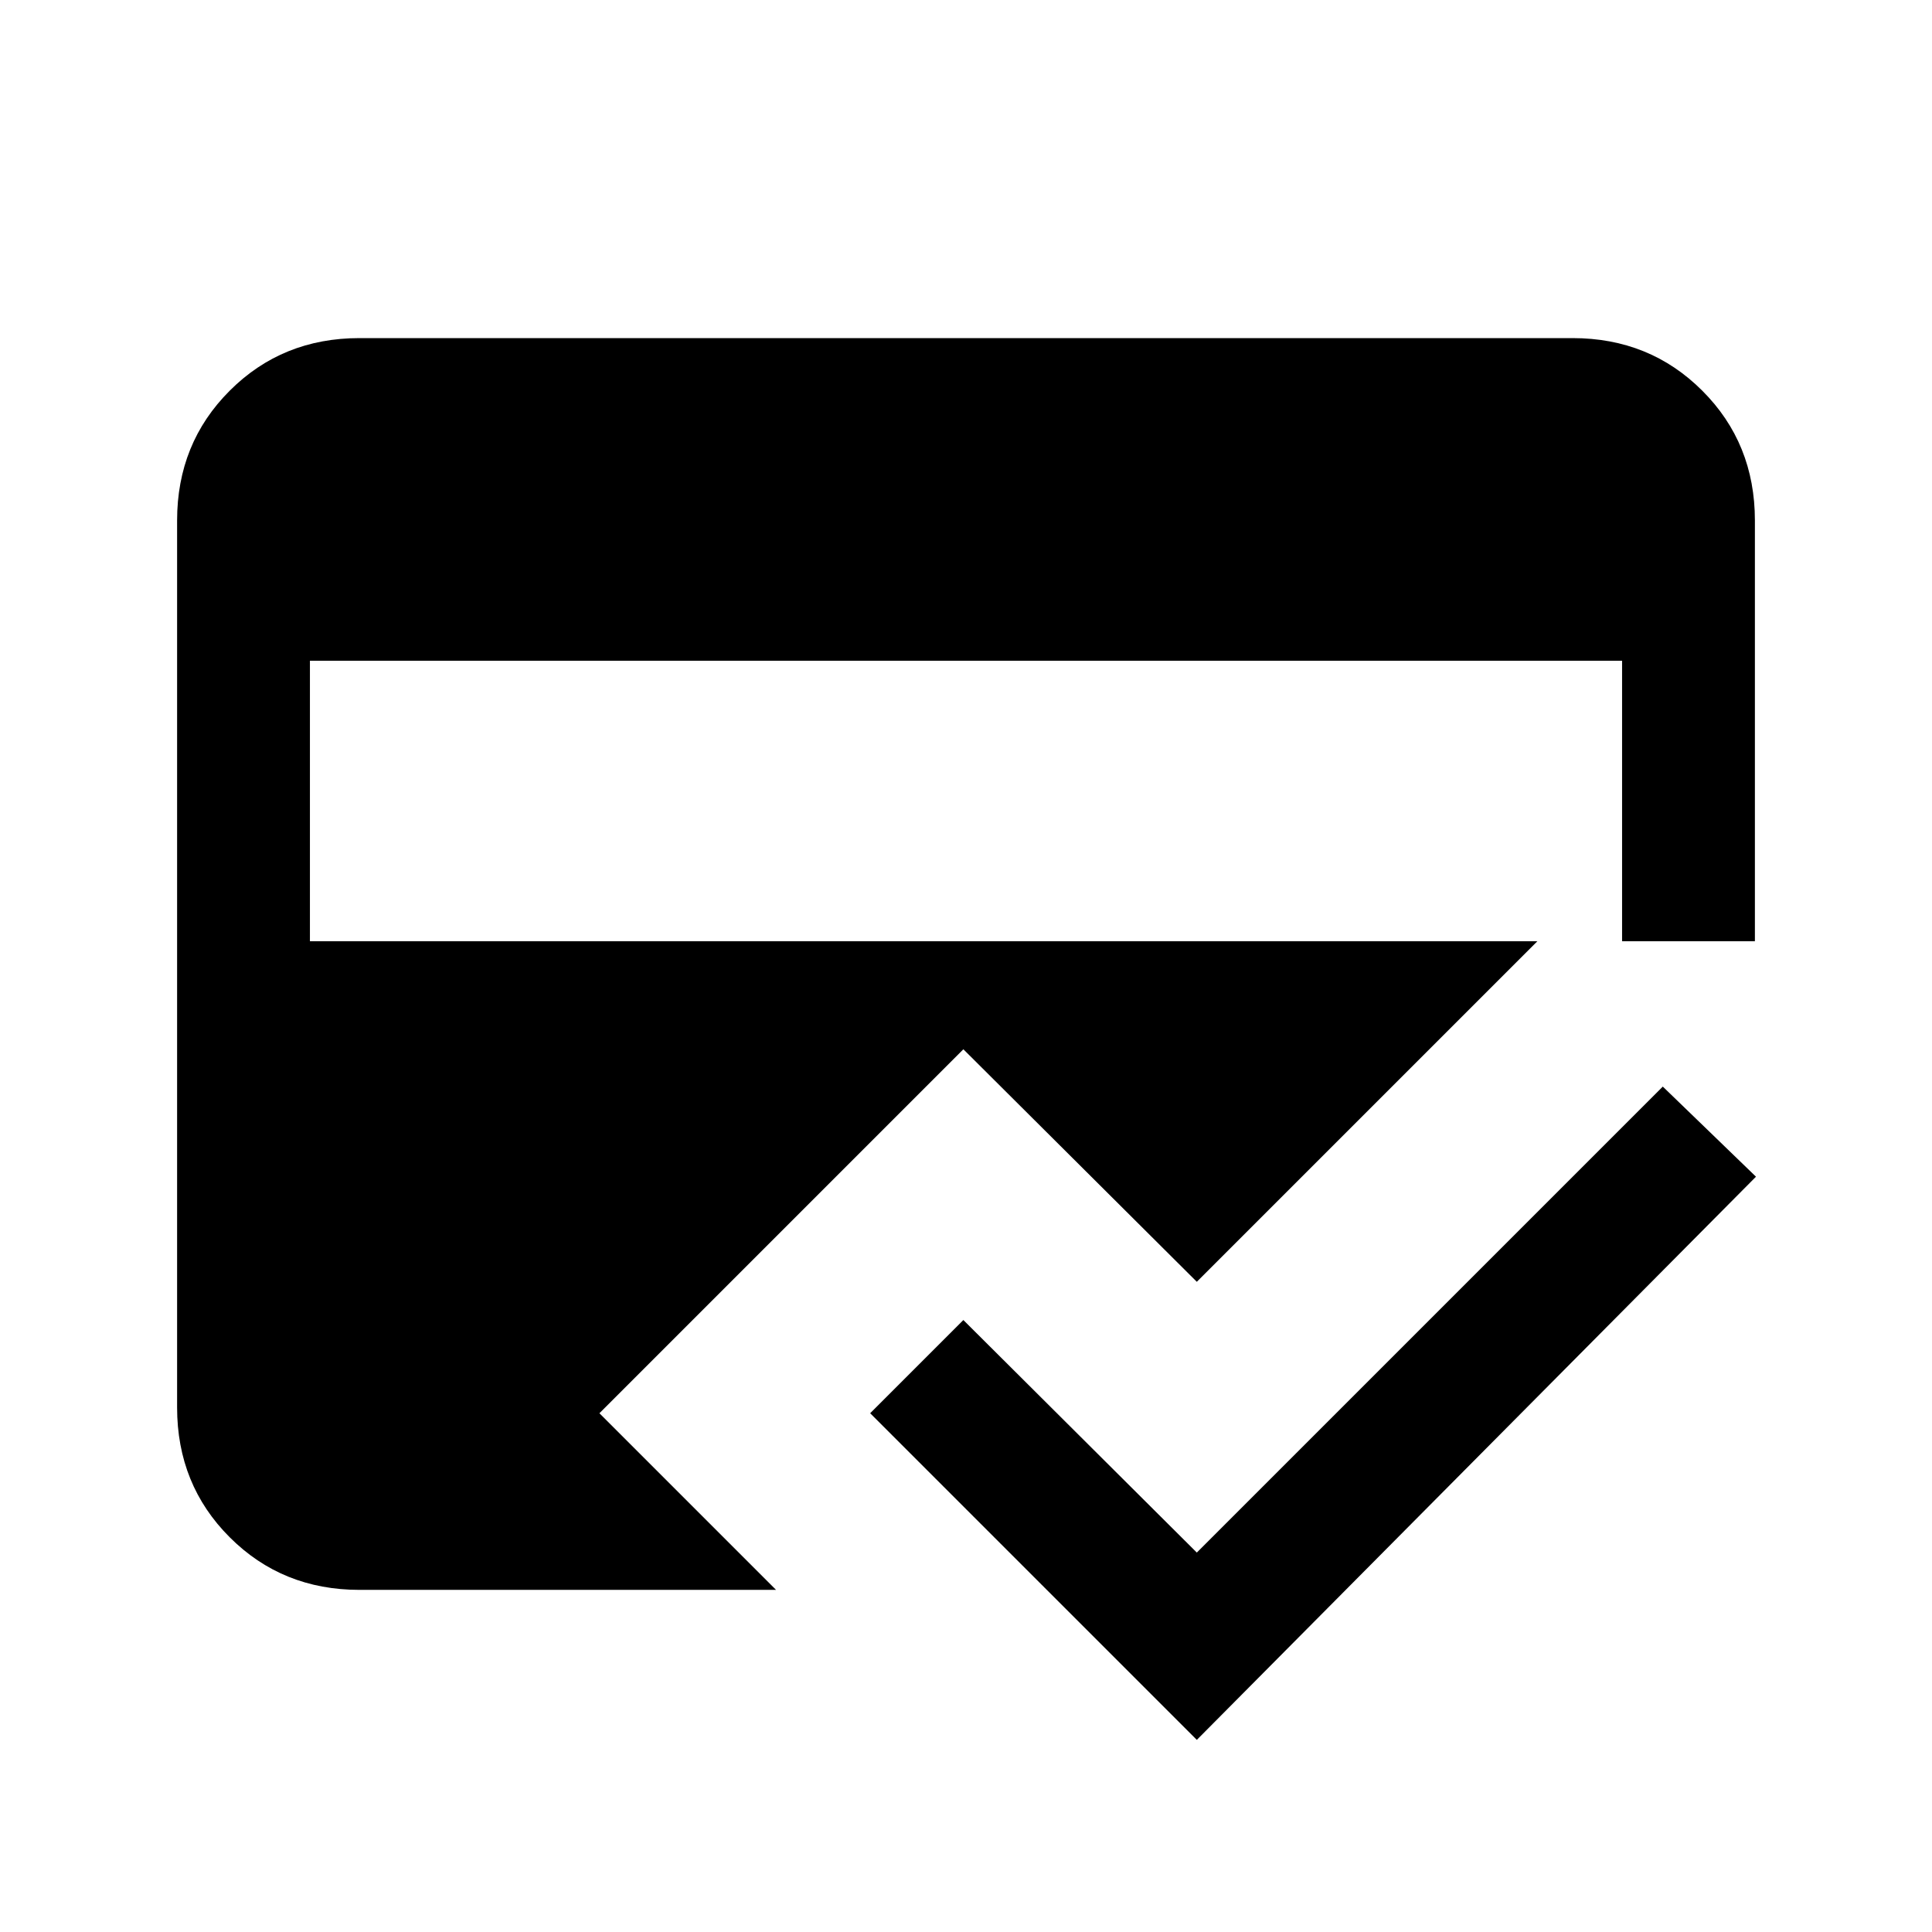 <svg xmlns="http://www.w3.org/2000/svg" height="24" viewBox="0 -960 960 960" width="24"><path d="M385.62-170h-207q-38.35 0-64.48-26.14Q88-222.27 88-260.62v-440.76q0-38.35 26.14-64.48Q140.27-792 178.62-792h602.76q38.35 0 64.48 26.14Q872-739.73 872-701.38v209.07H763.92L594.69-323.08l-116-115.54-180.84 180.85L385.62-170Zm209.07 74.54L432.38-257.77l46.31-46.31 116 115.54 231.54-231.54 46.31 44.77L594.69-95.46ZM154-631.69v139.38h652v-139.38H154Z"/></svg>
